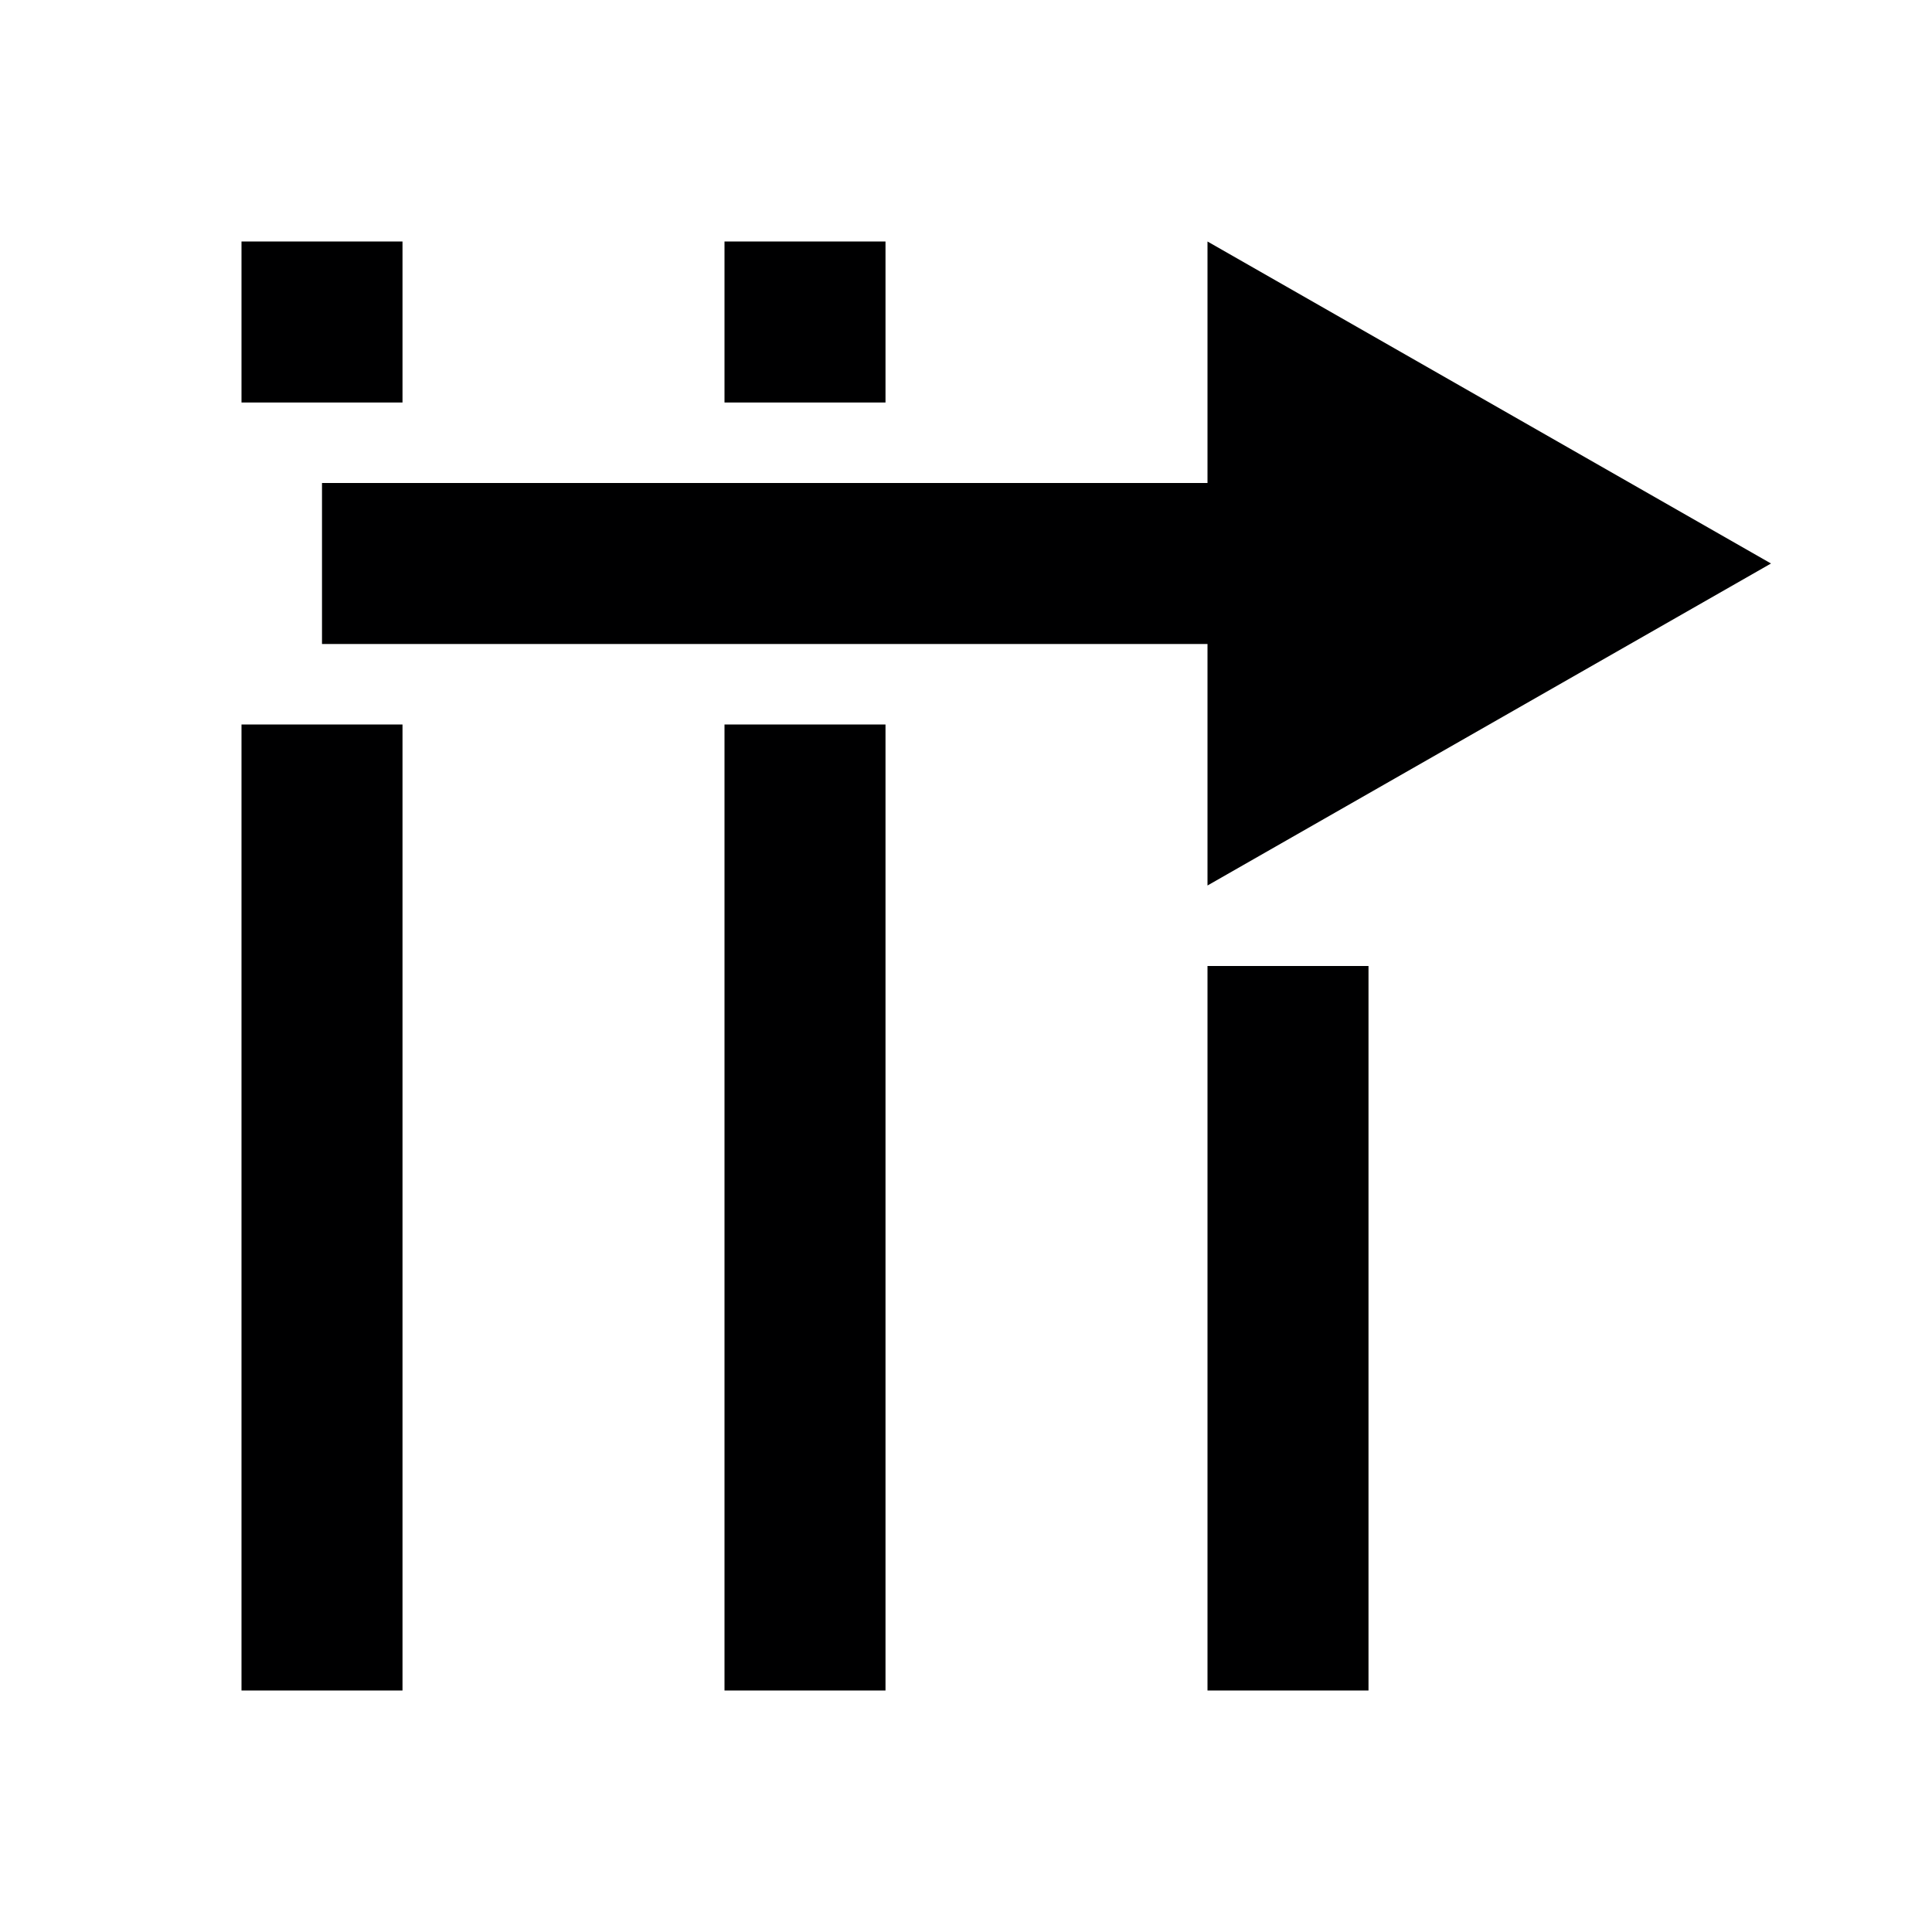 <svg xmlns="http://www.w3.org/2000/svg" xmlns:svg="http://www.w3.org/2000/svg" id="svg18" width="24" height="24" version="1.1"><path id="path6" d="m 15,3 v 3 l -11,1e-6 v 2 L 15,8 v 3 l 7,-4 z" style="fill:#000001;fill-opacity:1"/><g style="fill:#000001;fill-opacity:1" id="g849"><path style="fill:#000001;fill-opacity:1" id="path2" d="m 17,21 h -2 v -9 h 2 z"/><path style="fill:#000001;fill-opacity:1" id="path4" d="m 9,21 h 2 V 9 H 9 Z"/><path style="fill:#000001;fill-opacity:1" id="path8" d="m 9,5 h 2 V 3 H 9 Z"/><path style="fill:#000001;fill-opacity:1" id="path10" d="M 3,21 H 5 V 9 H 3 Z"/><path style="fill:#000001;fill-opacity:1" id="path12" d="M 3,5 H 5 V 3 H 3 Z"/></g></svg>
